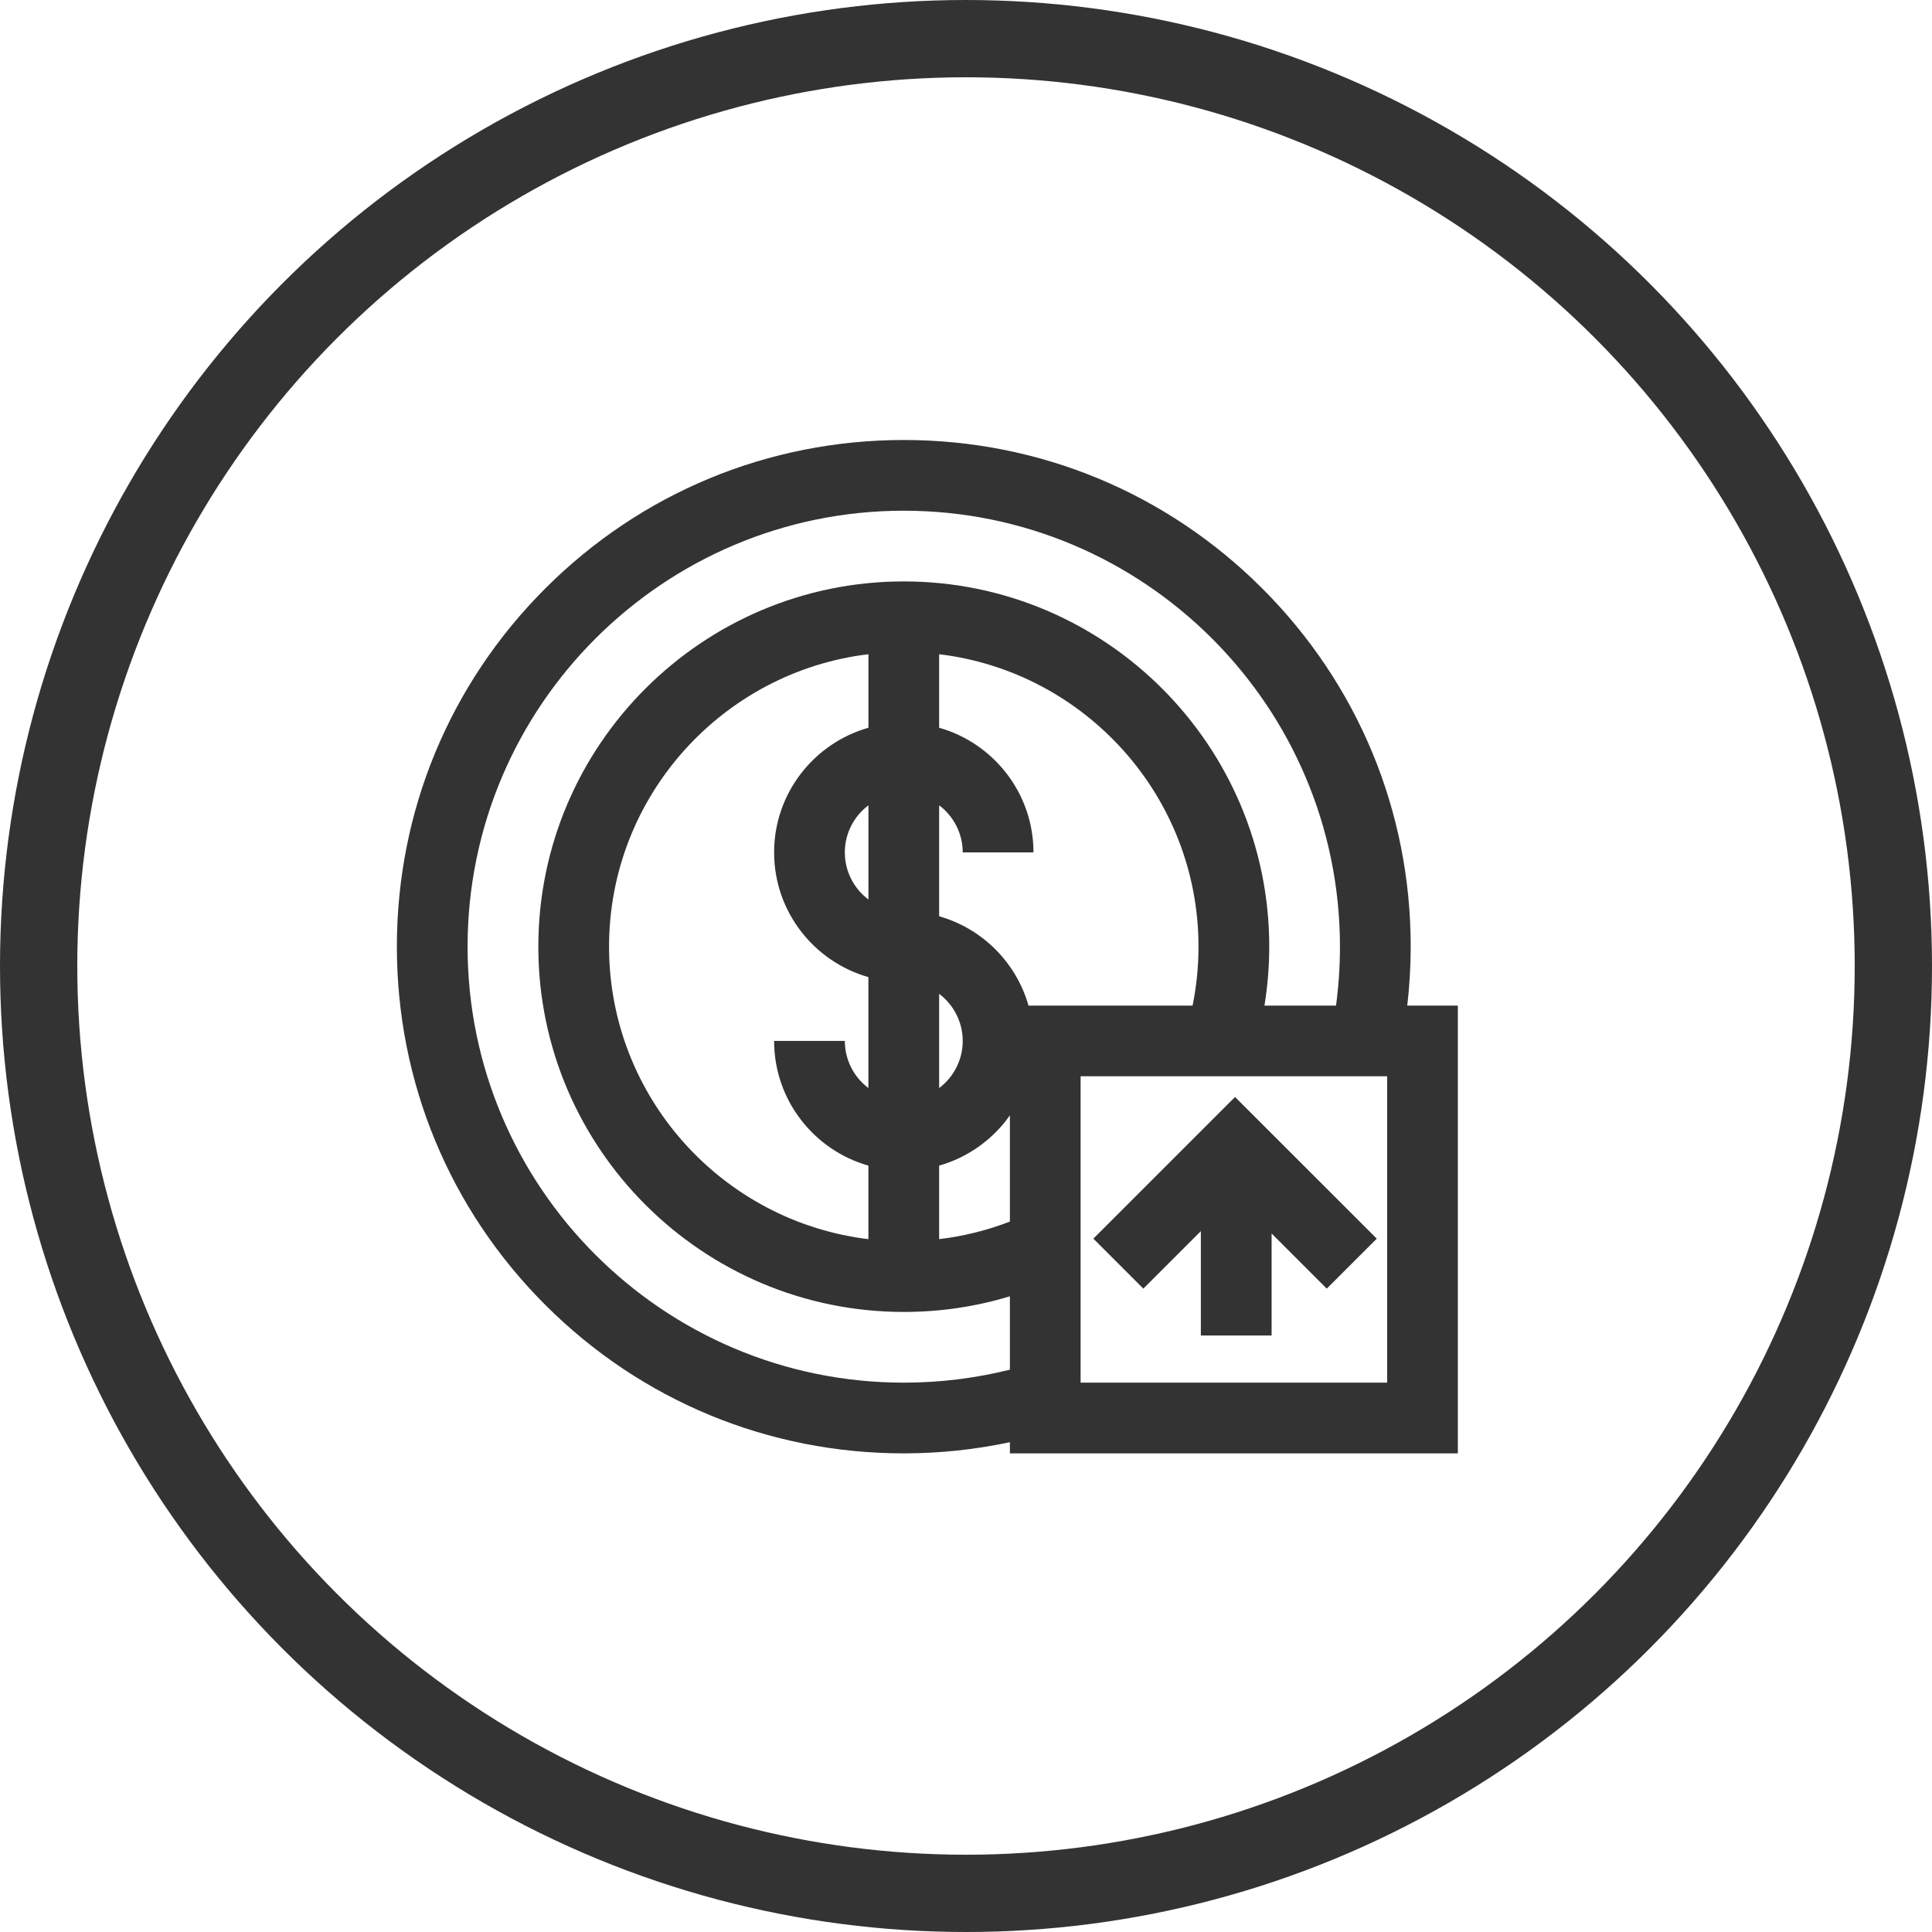 <svg xmlns="http://www.w3.org/2000/svg" xmlns:xlink="http://www.w3.org/1999/xlink" preserveAspectRatio="xMidYMid" width="50" height="50" viewBox="0 0 50 50">
  <defs>
    <style>
      .cls-1 {
        fill: #fff;
        stroke: #333;
        stroke-linejoin: round;
        stroke-width: 2px;
        fill-opacity: 0;
      }

      .cls-2 {
        fill: #333;
        fill-rule: evenodd;
      }
    </style>
  </defs>
  <g>
    <circle cx="25" cy="25" r="24" class="cls-1"/>
    <path d="M37.729,37.613 L26.136,37.613 L26.136,37.324 C25.237,37.515 24.317,37.613 23.390,37.613 C19.885,37.613 16.591,36.249 14.113,33.772 C11.635,31.295 10.271,28.003 10.271,24.500 C10.271,20.997 11.635,17.705 14.113,15.228 C16.591,12.751 19.885,11.387 23.390,11.387 C26.894,11.387 30.188,12.751 32.666,15.228 C35.144,17.705 36.509,20.997 36.509,24.500 C36.509,25.010 36.478,25.519 36.420,26.025 L37.729,26.025 L37.729,37.613 ZM26.618,26.025 L26.618,26.025 L30.864,26.025 C30.965,25.525 31.017,25.015 31.017,24.500 C31.017,20.606 28.081,17.385 24.305,16.931 L24.305,18.834 C25.712,19.233 26.746,20.528 26.746,22.060 L24.915,22.060 C24.915,21.563 24.675,21.120 24.305,20.841 L24.305,23.713 C25.421,24.030 26.301,24.909 26.618,26.025 ZM24.915,26.939 C24.915,26.442 24.675,25.999 24.305,25.721 L24.305,28.159 C24.675,27.880 24.915,27.437 24.915,26.939 ZM24.305,30.166 L24.305,32.069 C24.933,31.994 25.545,31.843 26.136,31.614 L26.136,28.865 C25.698,29.487 25.055,29.953 24.305,30.166 ZM23.390,13.217 C17.165,13.217 12.101,18.278 12.101,24.500 C12.101,30.721 17.165,35.783 23.390,35.783 C24.321,35.783 25.242,35.670 26.136,35.447 L26.136,33.548 C25.250,33.817 24.331,33.953 23.390,33.953 C18.175,33.953 13.932,29.712 13.932,24.500 C13.932,19.287 18.175,15.047 23.390,15.047 C28.605,15.047 32.848,19.287 32.848,24.500 C32.848,25.013 32.805,25.523 32.724,26.025 L34.576,26.025 C34.644,25.521 34.678,25.011 34.678,24.500 C34.678,18.278 29.614,13.217 23.390,13.217 ZM21.864,26.939 C21.864,27.437 22.104,27.880 22.474,28.159 L22.474,25.287 C21.067,24.888 20.034,23.593 20.034,22.060 C20.034,20.528 21.068,19.233 22.475,18.834 L22.475,16.931 C18.699,17.385 15.762,20.606 15.762,24.500 C15.762,28.394 18.699,31.615 22.474,32.069 L22.474,30.166 C21.067,29.767 20.034,28.472 20.034,26.939 L21.864,26.939 ZM21.864,22.060 C21.864,22.558 22.104,23.001 22.475,23.279 L22.475,20.841 C22.104,21.120 21.864,21.563 21.864,22.060 ZM35.899,27.854 L27.966,27.854 L27.966,35.783 L35.899,35.783 L35.899,27.854 ZM35.631,32.056 L34.336,33.350 L32.909,31.923 L32.909,34.563 L31.078,34.563 L31.078,31.862 L29.590,33.350 L28.296,32.056 L31.963,28.390 L35.631,32.056 Z" class="cls-2"/>
  </g>
</svg>

